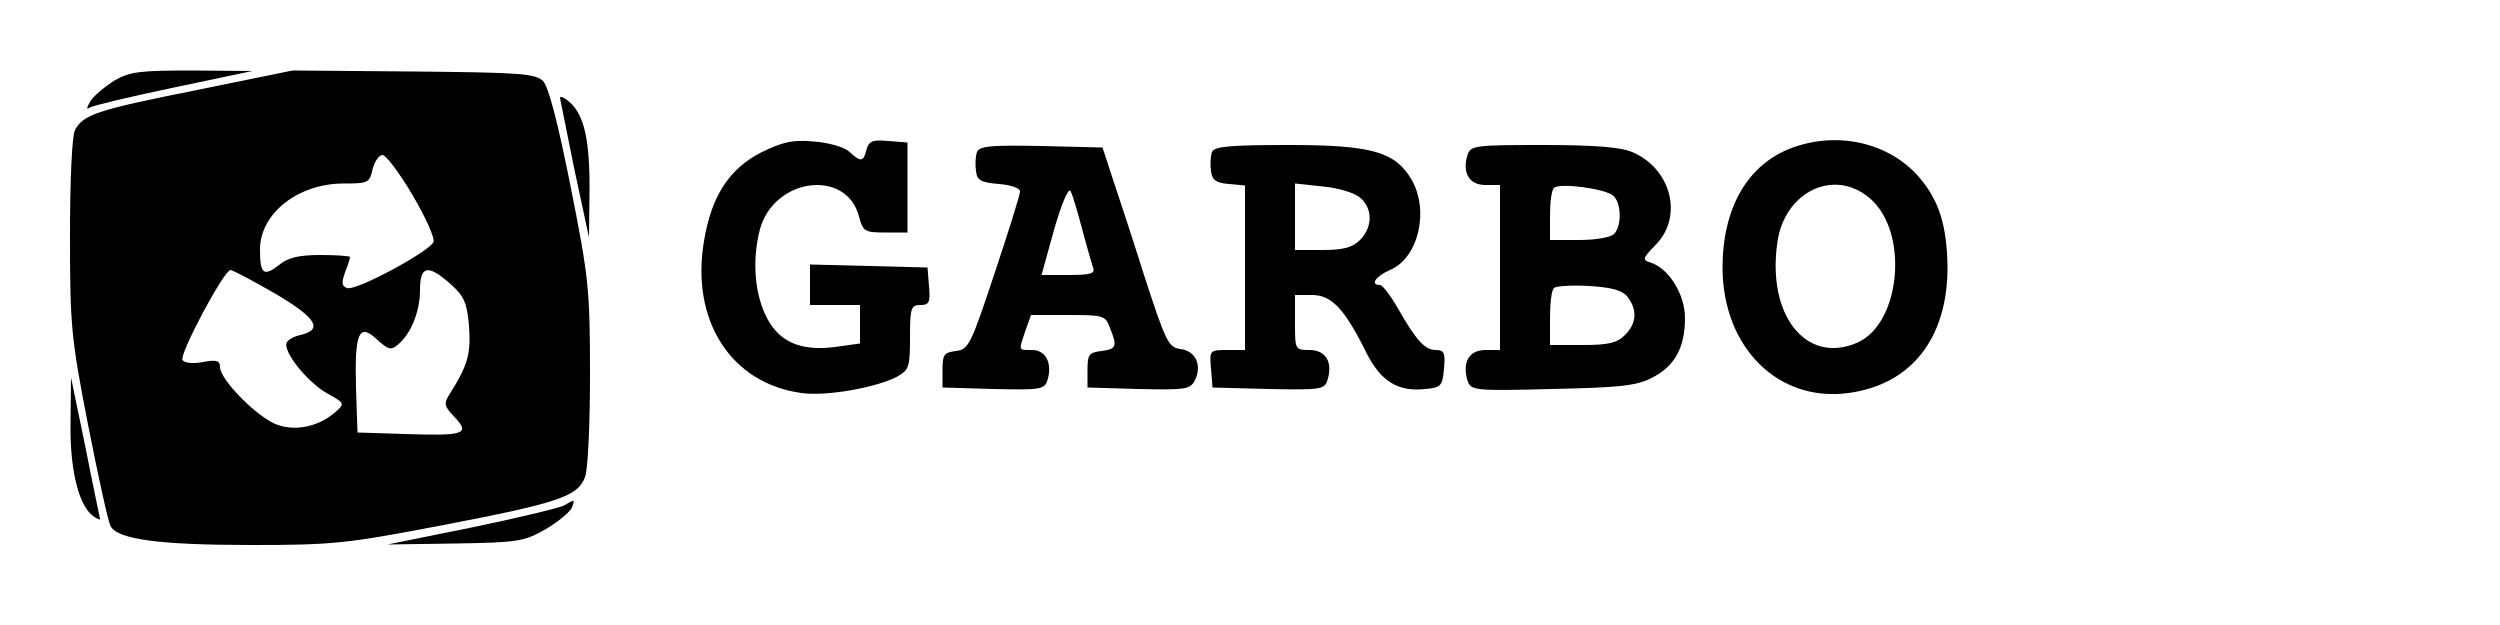 <?xml version="1.0" standalone="no"?>
<!DOCTYPE svg PUBLIC "-//W3C//DTD SVG 20010904//EN"
 "http://www.w3.org/TR/2001/REC-SVG-20010904/DTD/svg10.dtd">
<svg version="1.0" xmlns="http://www.w3.org/2000/svg"
 width="500pt" height="125pt" viewBox="0 0 500 125"
 preserveAspectRatio="xMidYMid meet">

<g transform="translate(0,125) scale(0.1,-0.1)"
fill="#000000" stroke="none">
<path d="M229 1089 c-19 -12 -41 -30 -48 -41 -8 -14 -9 -18 -1 -13 6 4 82 22
168 40 l157 33 -120 1 c-104 0 -125 -2 -156 -20z"/>
<path d="M394 1070 c-201 -40 -227 -49 -244 -80 -6 -11 -10 -99 -10 -211 0
-179 2 -204 36 -378 20 -102 40 -193 45 -203 14 -27 98 -38 284 -38 162 0 189
3 382 40 229 44 269 57 283 96 6 14 10 107 10 207 0 170 -3 194 -39 375 -25
126 -44 199 -55 210 -15 15 -47 17 -259 19 l-242 2 -191 -39z m431 -210 c26
-44 45 -86 42 -94 -8 -19 -156 -99 -173 -92 -11 4 -11 11 -4 31 6 15 10 28 10
31 0 2 -26 4 -59 4 -43 0 -65 -5 -83 -20 -31 -24 -38 -18 -38 31 0 72 76 132
167 132 49 0 52 1 58 28 4 16 13 29 20 29 7 0 34 -36 60 -80z m-275 -197 c83
-49 97 -72 51 -83 -14 -3 -26 -10 -28 -16 -6 -19 42 -78 80 -100 36 -20 37
-21 19 -37 -32 -29 -78 -40 -116 -27 -38 12 -116 90 -116 116 0 13 -7 15 -34
10 -20 -4 -37 -2 -41 4 -7 11 83 180 96 180 4 0 44 -21 89 -47z m351 19 c27
-24 33 -37 37 -84 4 -55 -2 -78 -38 -135 -13 -20 -12 -25 9 -47 32 -34 20 -38
-100 -34 l-94 3 -3 90 c-3 110 6 130 42 96 22 -20 28 -22 41 -11 27 22 45 67
45 110 0 49 16 52 61 12z"/>
<path d="M1120 1054 c1 -5 14 -70 29 -144 l29 -135 1 90 c1 102 -10 154 -39
180 -11 10 -20 14 -20 9z"/>
<path d="M1522 945 c-64 -33 -99 -87 -114 -177 -27 -159 54 -285 195 -304 48
-7 146 10 190 32 25 14 27 19 27 79 0 59 2 65 21 65 17 0 20 5 17 38 l-3 37
-117 3 -118 3 0 -41 0 -40 50 0 50 0 0 -39 0 -38 -50 -7 c-71 -9 -115 11 -140
66 -22 48 -25 113 -10 170 29 103 173 121 198 25 8 -30 11 -32 53 -32 l44 0 0
90 0 90 -38 3 c-32 3 -39 0 -44 -17 -6 -25 -11 -26 -35 -4 -10 9 -41 18 -71
20 -42 4 -62 -1 -105 -22z"/>
<path d="M3586 955 c-90 -32 -141 -120 -141 -241 1 -160 112 -269 252 -250
126 17 198 110 198 251 -1 84 -17 135 -58 182 -59 67 -160 91 -251 58z m153
-101 c80 -67 63 -253 -26 -290 -102 -43 -180 57 -158 203 15 100 113 147 184
87z"/>
<path d="M1954 946 c-3 -8 -4 -25 -2 -38 2 -19 10 -23 46 -26 24 -2 42 -8 42
-15 0 -7 -23 -80 -51 -164 -47 -142 -52 -152 -77 -155 -24 -3 -27 -7 -27 -38
l0 -35 102 -3 c95 -2 102 -1 108 18 10 33 -3 60 -31 60 -28 0 -27 -2 -13 39
l11 31 74 0 c71 0 75 -1 84 -26 15 -37 13 -42 -17 -46 -25 -3 -28 -7 -28 -38
l0 -35 102 -3 c91 -2 103 -1 112 16 16 30 3 60 -28 64 -24 3 -29 13 -73 148
-25 80 -55 170 -65 200 l-18 55 -123 3 c-100 2 -123 0 -128 -12z m210 -153 c9
-34 19 -69 22 -78 5 -12 -4 -15 -49 -15 l-54 0 25 90 c15 53 29 85 33 78 4 -7
14 -41 23 -75z"/>
<path d="M2424 946 c-3 -8 -4 -25 -2 -38 2 -18 10 -24 36 -26 l32 -3 0 -165 0
-164 -36 0 c-35 0 -35 -1 -32 -37 l3 -38 112 -3 c105 -2 112 -1 118 18 11 35
-3 60 -36 60 -29 0 -29 1 -29 55 l0 55 34 0 c39 0 65 -27 109 -116 29 -57 63
-78 118 -72 31 3 34 6 37 41 3 31 0 37 -16 37 -22 0 -39 18 -76 83 -15 26 -31
47 -36 47 -21 0 -8 18 20 30 57 24 79 119 43 181 -33 56 -81 69 -246 69 -119
0 -149 -3 -153 -14z m297 -92 c25 -22 24 -59 -1 -84 -15 -15 -33 -20 -75 -20
l-55 0 0 66 0 67 56 -6 c32 -3 64 -13 75 -23z"/>
<path d="M2935 940 c-11 -35 3 -60 36 -60 l29 0 0 -165 0 -165 -29 0 c-33 0
-47 -25 -36 -61 7 -20 12 -21 168 -17 134 3 169 6 200 22 46 23 67 60 67 120
0 47 -32 99 -69 111 -17 5 -16 8 10 35 56 56 32 153 -47 186 -23 10 -78 14
-178 14 -136 0 -145 -1 -151 -20z m291 -81 c17 -14 18 -61 2 -77 -7 -7 -38
-12 -70 -12 l-58 0 0 48 c0 27 3 52 8 56 10 11 101 -1 118 -15z m30 -204 c19
-26 17 -52 -6 -75 -16 -16 -33 -20 -85 -20 l-65 0 0 53 c0 30 3 57 8 61 4 4
36 6 71 4 47 -3 67 -9 77 -23z"/>
<path d="M141 400 c-1 -94 18 -166 48 -184 6 -4 11 -6 11 -4 0 2 -14 66 -29
143 l-29 140 -1 -95z"/>
<path d="M1128 239 c-10 -5 -93 -25 -185 -44 l-168 -34 135 2 c127 2 138 4
182 29 25 15 48 34 52 43 6 17 6 17 -16 4z"/>
</g>
</svg>
